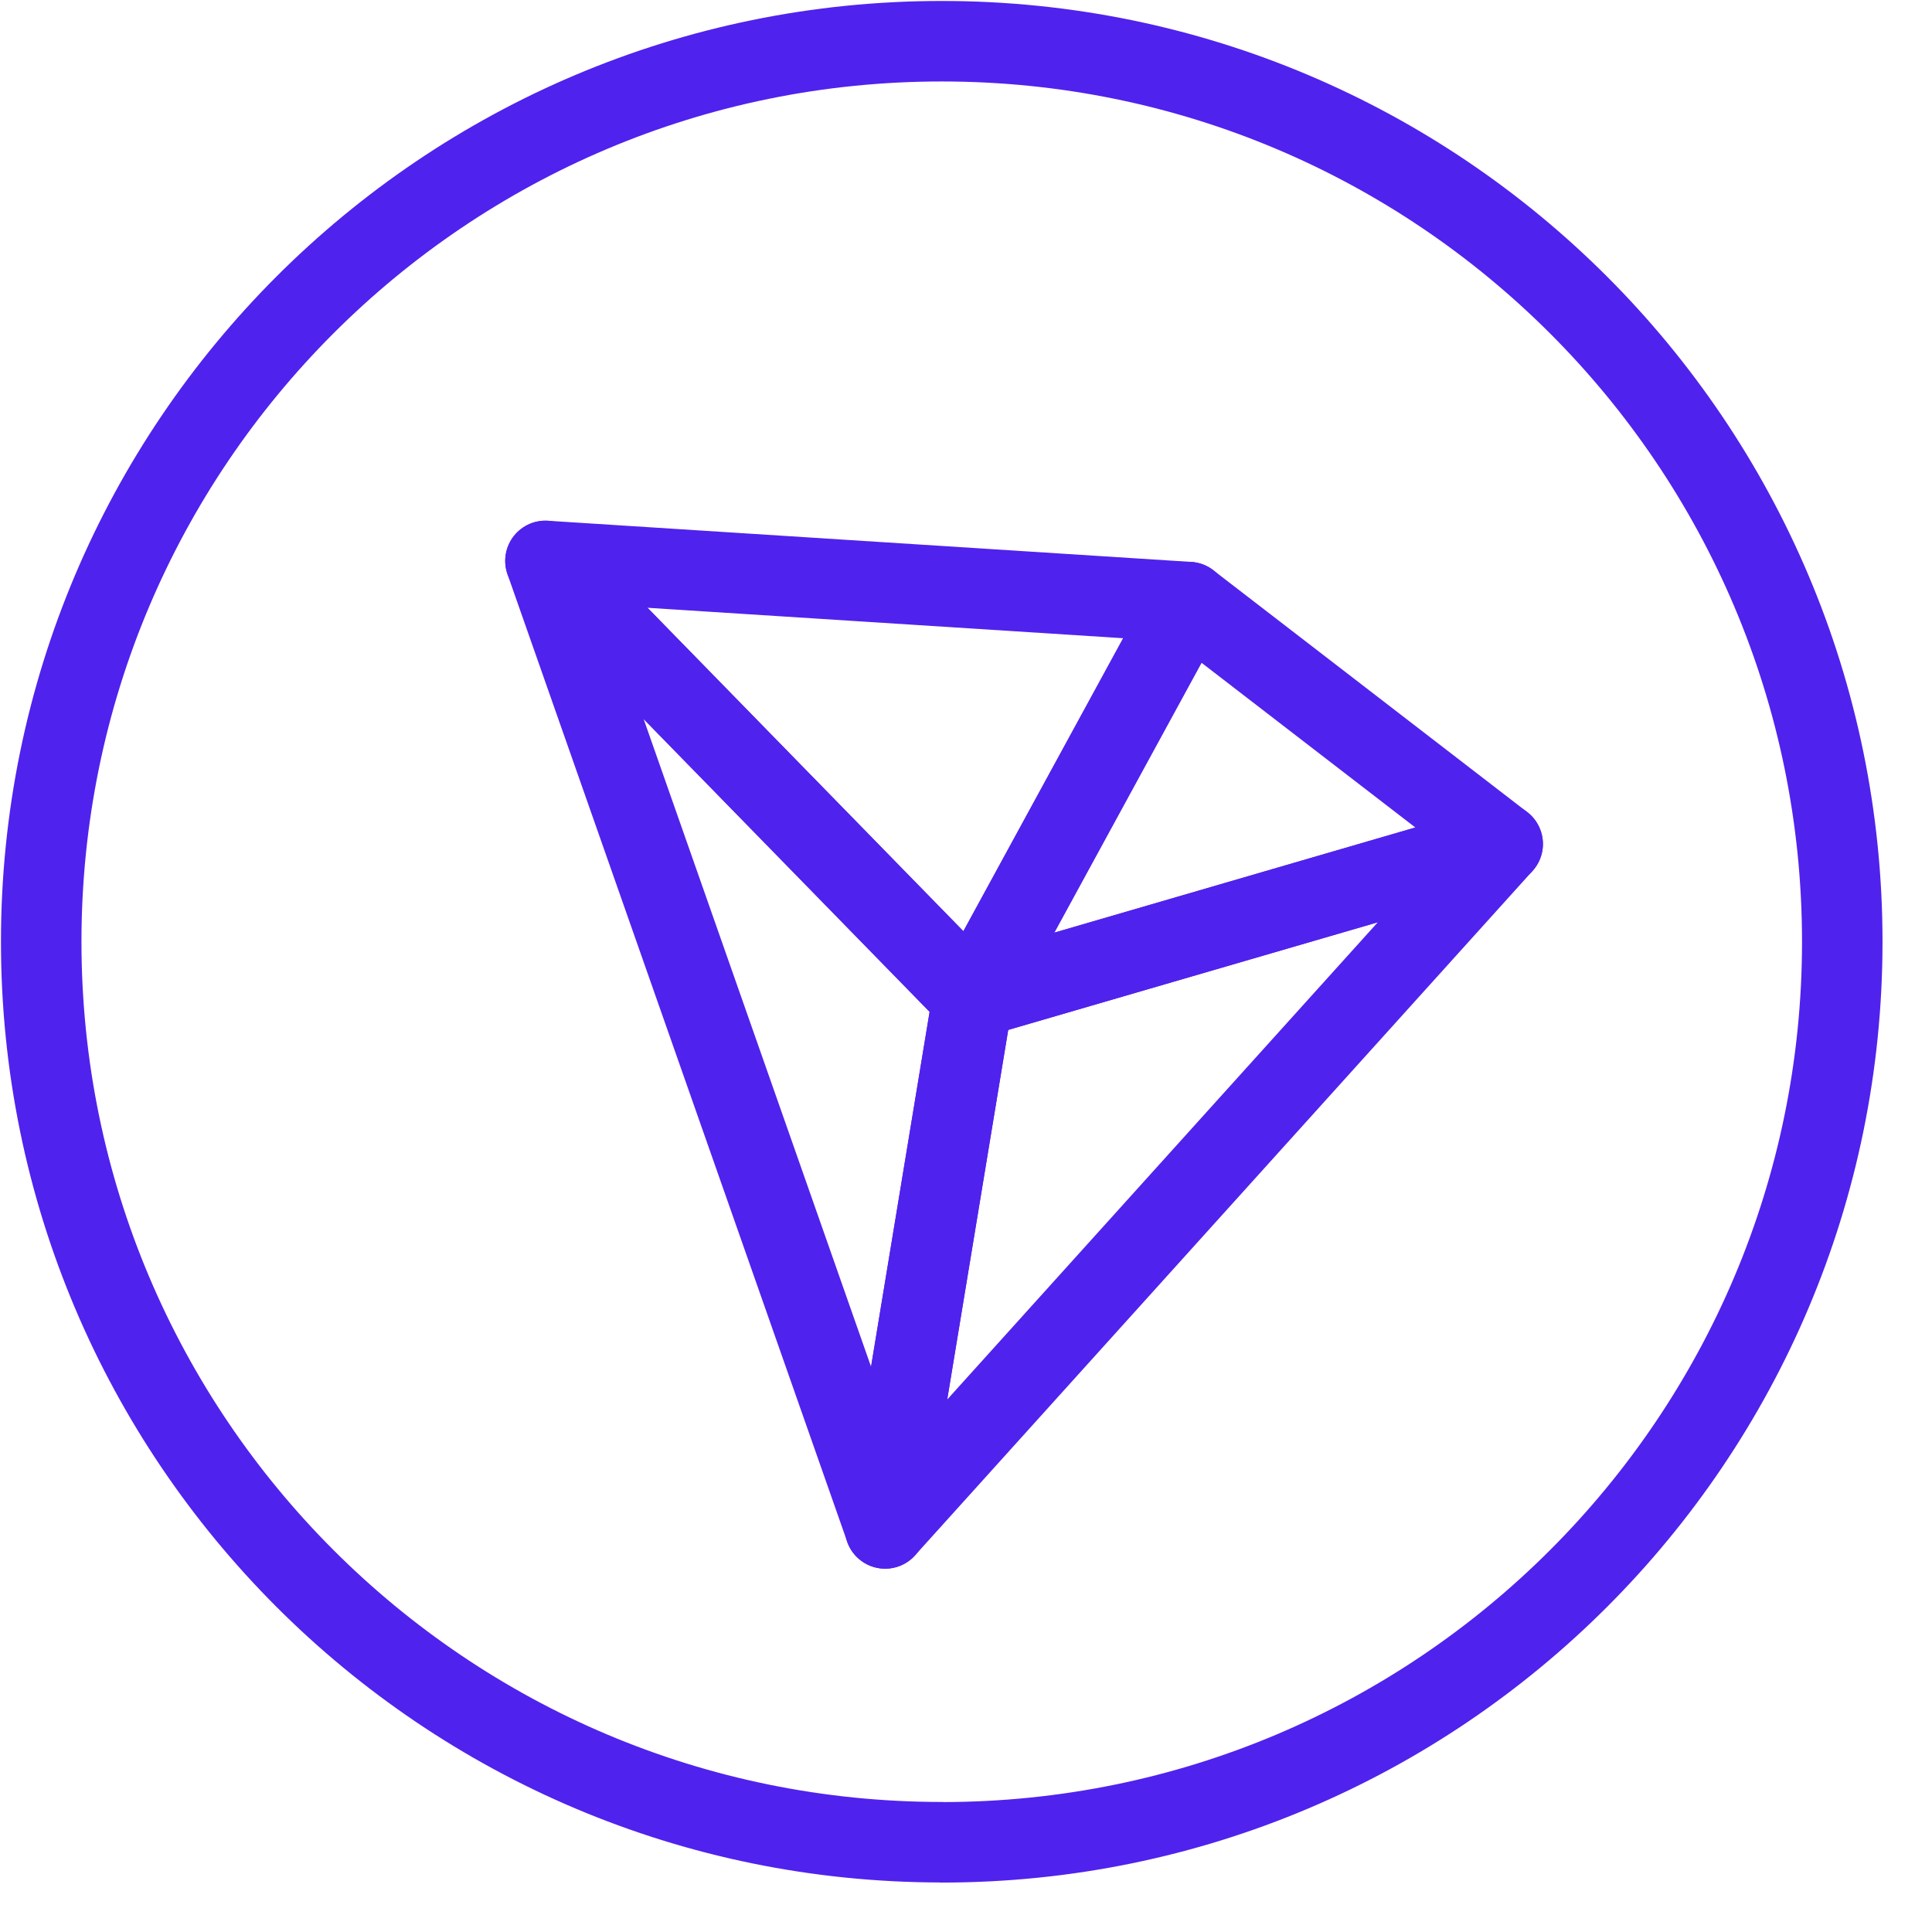 <svg width="36" height="36" fill="none" xmlns="http://www.w3.org/2000/svg"><path d="M17.548 34.329c9.268 0 16.78-7.513 16.78-16.781 0-9.268-7.512-16.78-16.78-16.78S.768 8.28.768 17.547s7.512 16.78 16.78 16.78z" stroke="#5022ED" stroke-width="1.5" stroke-linecap="round" stroke-linejoin="round"/><path d="m10.164 10.452 7.96 8.15-1.63 9.878-6.33-18.028z" stroke="#5022ED" stroke-width="1.5" stroke-linecap="round" stroke-linejoin="round"/><path d="m18.123 18.603 4.028-7.384-11.987-.767 7.96 8.15z" stroke="#5022ED" stroke-width="1.5" stroke-linecap="round" stroke-linejoin="round"/><path d="M18.123 18.603 28 15.726l-5.85-4.507-4.027 7.384z" stroke="#5022ED" stroke-width="1.5" stroke-linecap="round" stroke-linejoin="round"/><path d="m18.123 18.603-1.63 9.877L28 15.726l-9.877 2.877z" stroke="#5022ED" stroke-width="1.5" stroke-linecap="round" stroke-linejoin="round"/></svg>